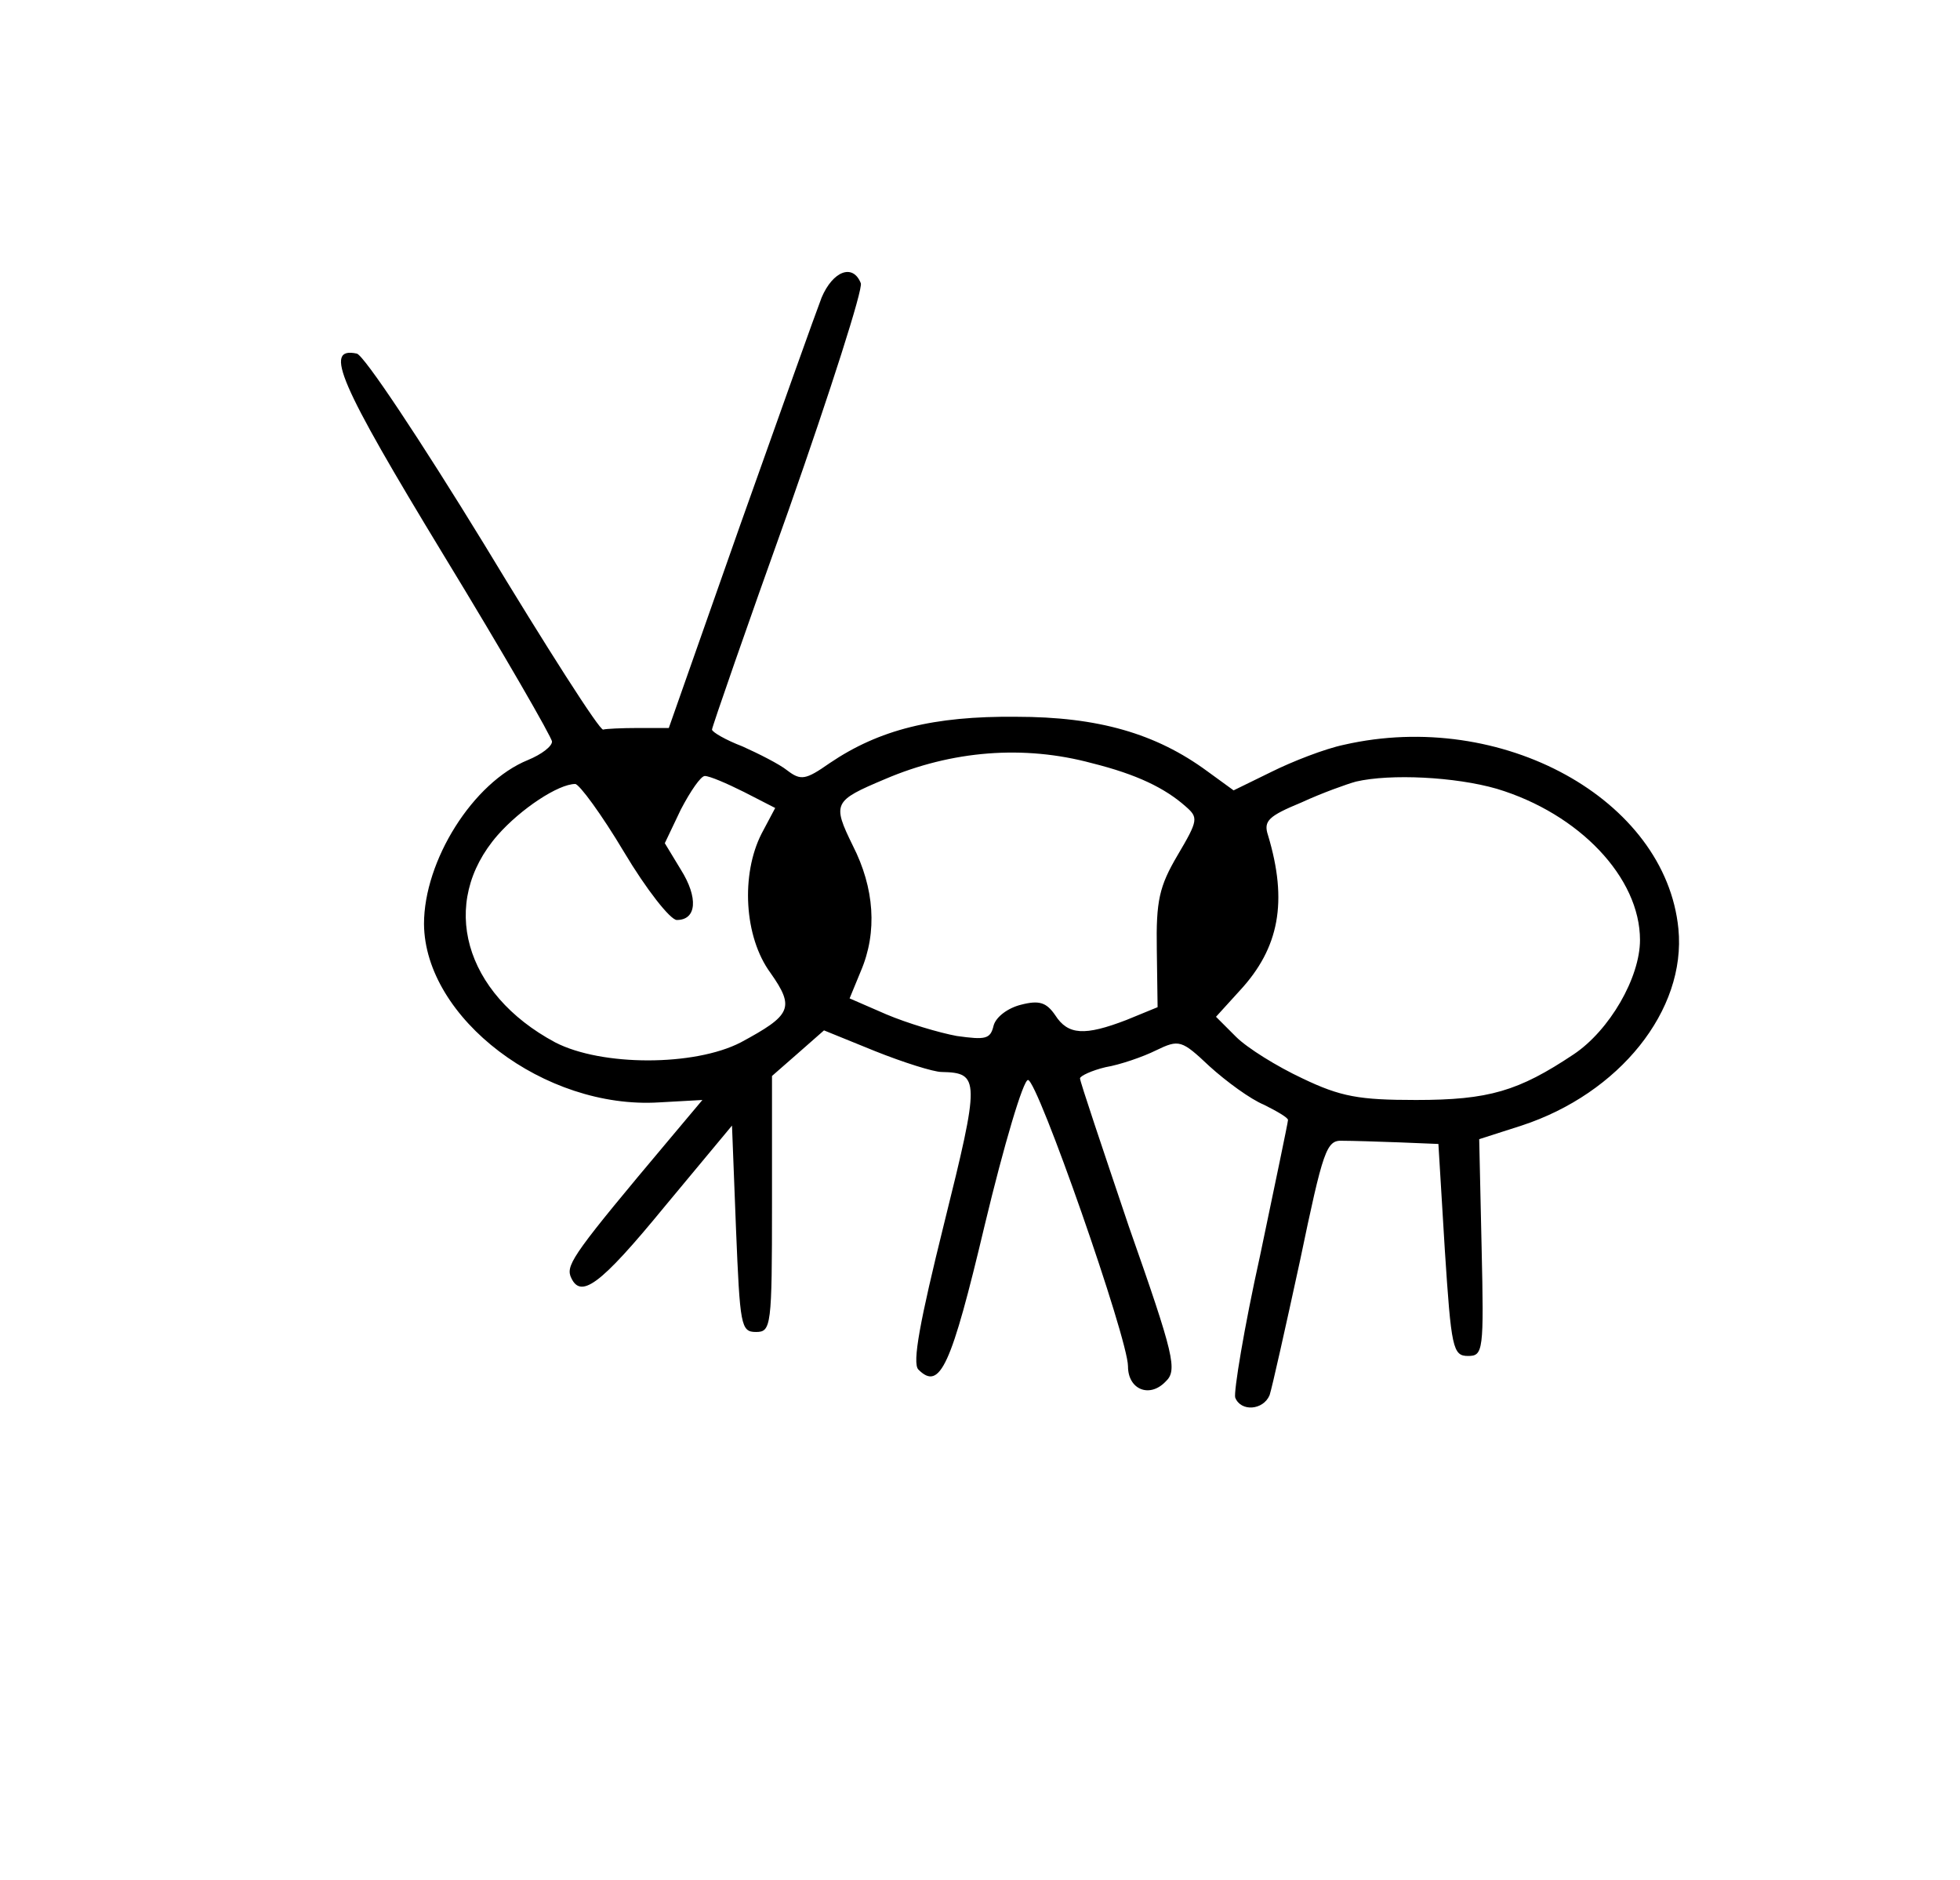 <?xml version="1.0" standalone="no"?>
<!DOCTYPE svg PUBLIC "-//W3C//DTD SVG 20010904//EN"
 "http://www.w3.org/TR/2001/REC-SVG-20010904/DTD/svg10.dtd">
<svg version="1.0" xmlns="http://www.w3.org/2000/svg"
 width="245pt" height="235pt" viewBox="0 0 245 235"
 preserveAspectRatio="xMidYMid meet">
<g transform="translate(0,235) scale(0.1,-0.1)"
fill="#000000" stroke="none">
<path d="M1027 1978 c-7 -18 -53 -147 -102 -285 l-89 -253 -38 0 c-21 0 -41
-1 -44 -2 -4 -2 -71 103 -149 232 -79 129 -150 236 -159 238 -42 9 -22 -37
108 -251 75 -123 136 -229 136 -234 0 -6 -13 -16 -30 -23 -69 -28 -130 -126
-130 -205 1 -118 151 -232 294 -223 l54 3 -42 -50 c-116 -138 -128 -155 -123
-170 12 -30 36 -13 118 87 l84 101 5 -129 c5 -121 6 -129 25 -129 19 0 20 7
20 160 l0 160 32 28 33 29 64 -26 c35 -14 73 -26 83 -26 48 -1 48 -9 3 -190
-30 -121 -40 -174 -32 -182 27 -27 41 4 83 181 24 100 48 181 54 181 12 0 125
-323 125 -358 0 -29 27 -40 47 -19 15 14 11 32 -46 194 -33 98 -61 181 -61
185 0 3 15 10 32 14 18 3 47 13 63 21 29 14 32 13 67 -20 21 -19 51 -41 68
-48 16 -8 30 -16 30 -19 0 -3 -16 -79 -35 -170 -20 -90 -33 -170 -31 -177 7
-18 35 -16 43 3 3 9 20 85 38 168 29 139 33 151 53 150 12 0 44 -1 71 -2 l49
-2 8 -132 c8 -123 10 -133 29 -133 19 0 20 6 17 136 l-3 135 53 17 c122 40
206 144 196 246 -16 162 -221 275 -418 230 -24 -5 -65 -21 -91 -34 l-47 -23
-33 24 c-64 47 -136 68 -239 68 -103 1 -171 -16 -233 -58 -30 -21 -36 -22 -53
-9 -10 8 -36 21 -56 30 -21 8 -38 18 -38 21 0 3 43 127 96 275 52 148 93 276
90 283 -10 25 -35 15 -49 -18z m338 -582 c56 -14 91 -31 117 -54 16 -14 16
-17 -10 -61 -23 -39 -27 -57 -26 -118 l1 -72 -39 -16 c-52 -20 -73 -19 -89 6
-11 16 -20 19 -43 13 -16 -4 -31 -15 -34 -26 -4 -17 -10 -18 -46 -13 -22 4
-62 16 -88 27 l-46 20 14 34 c21 49 17 104 -10 157 -26 53 -24 56 40 83 84 36
174 43 259 20z m-435 -36 l39 -20 -17 -32 c-26 -51 -22 -129 11 -174 31 -44
26 -53 -37 -87 -58 -30 -174 -30 -232 0 -114 61 -146 174 -72 259 29 33 76 64
97 64 5 0 33 -38 61 -85 28 -47 58 -85 66 -85 25 0 27 28 5 63 l-20 33 20 42
c12 23 25 42 30 42 6 0 27 -9 49 -20z m941 4 c103 -31 179 -111 179 -189 0
-47 -38 -113 -83 -143 -69 -46 -106 -57 -197 -57 -71 0 -94 4 -142 27 -32 15
-69 38 -83 52 l-25 25 30 33 c49 53 60 111 35 194 -6 18 1 24 42 41 26 12 57
23 68 26 43 10 124 6 176 -9z"/>
</g>
</svg>
